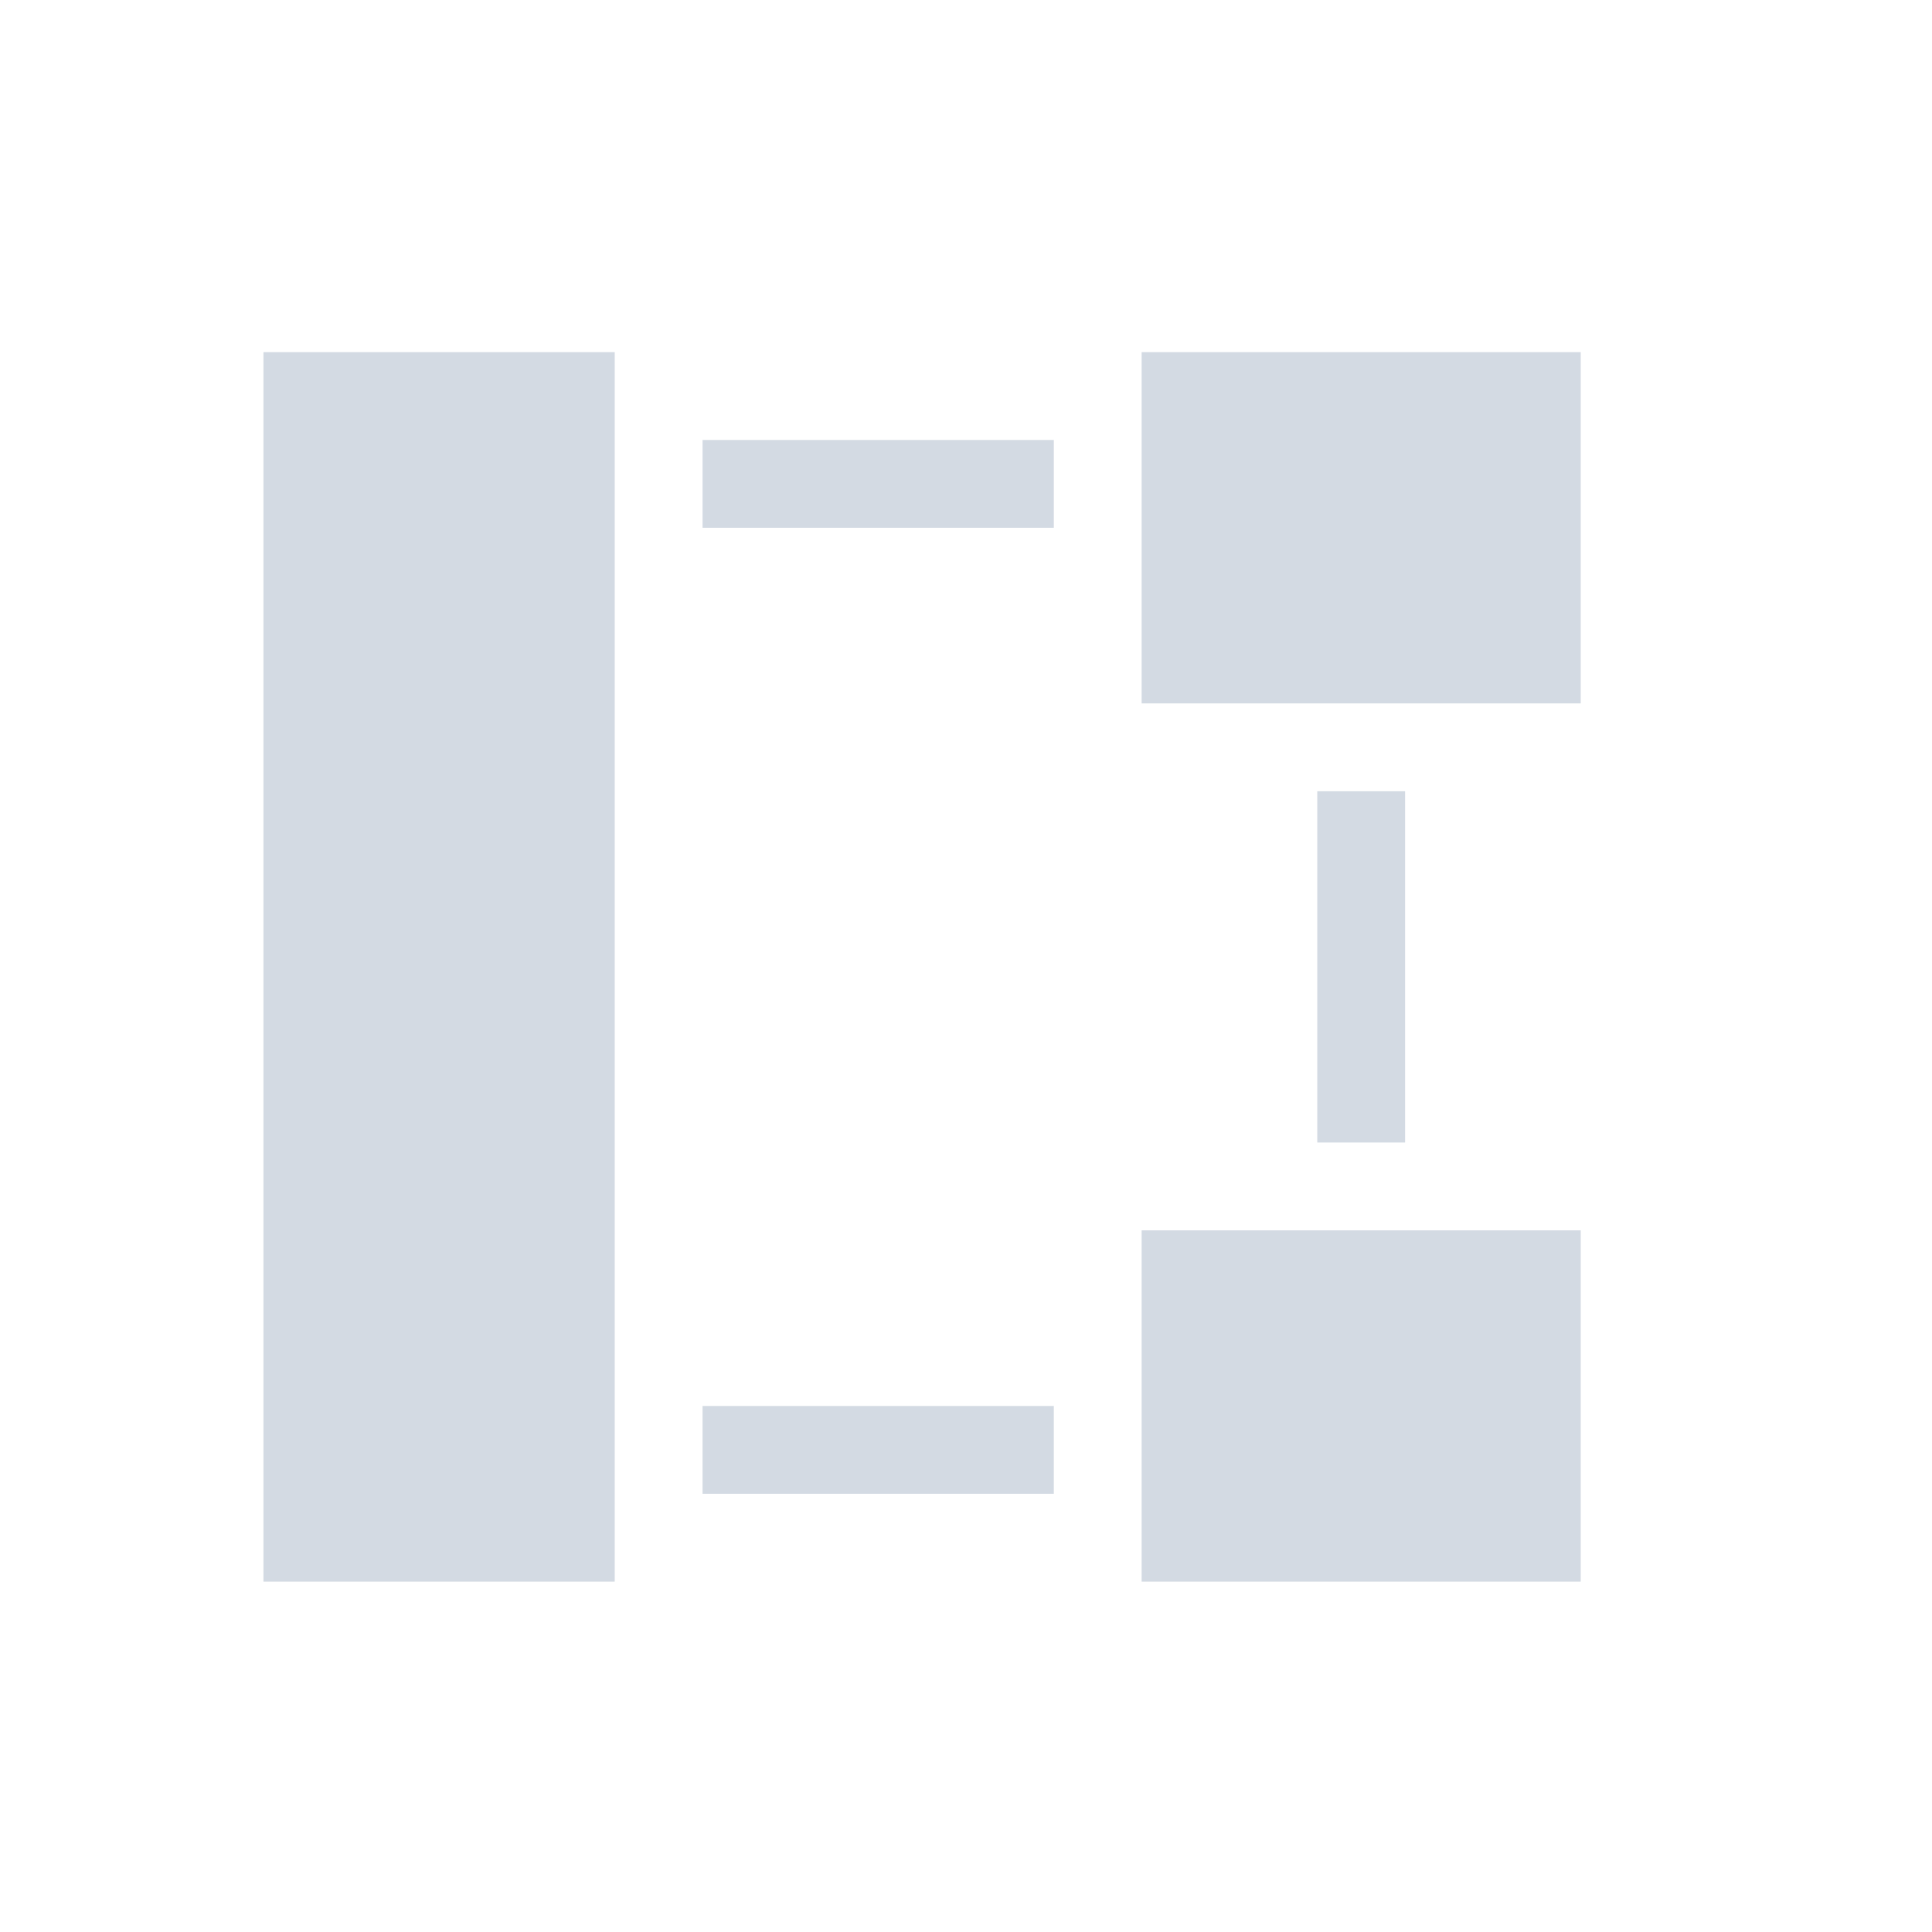 <svg xmlns="http://www.w3.org/2000/svg" width="22" height="22"><defs><style type="text/css" id="current-color-scheme"></style></defs><path d="M3 4.01v14h4v-14H3zm10 0v4h5v-4h-5zm-5 1v1h4v-1H8zm7 4v4h1v-4h-1zm-2 5v4h5v-4h-5zm-5 2v1h4v-1H8z" fill="currentColor" color="#d3dae3"/></svg>